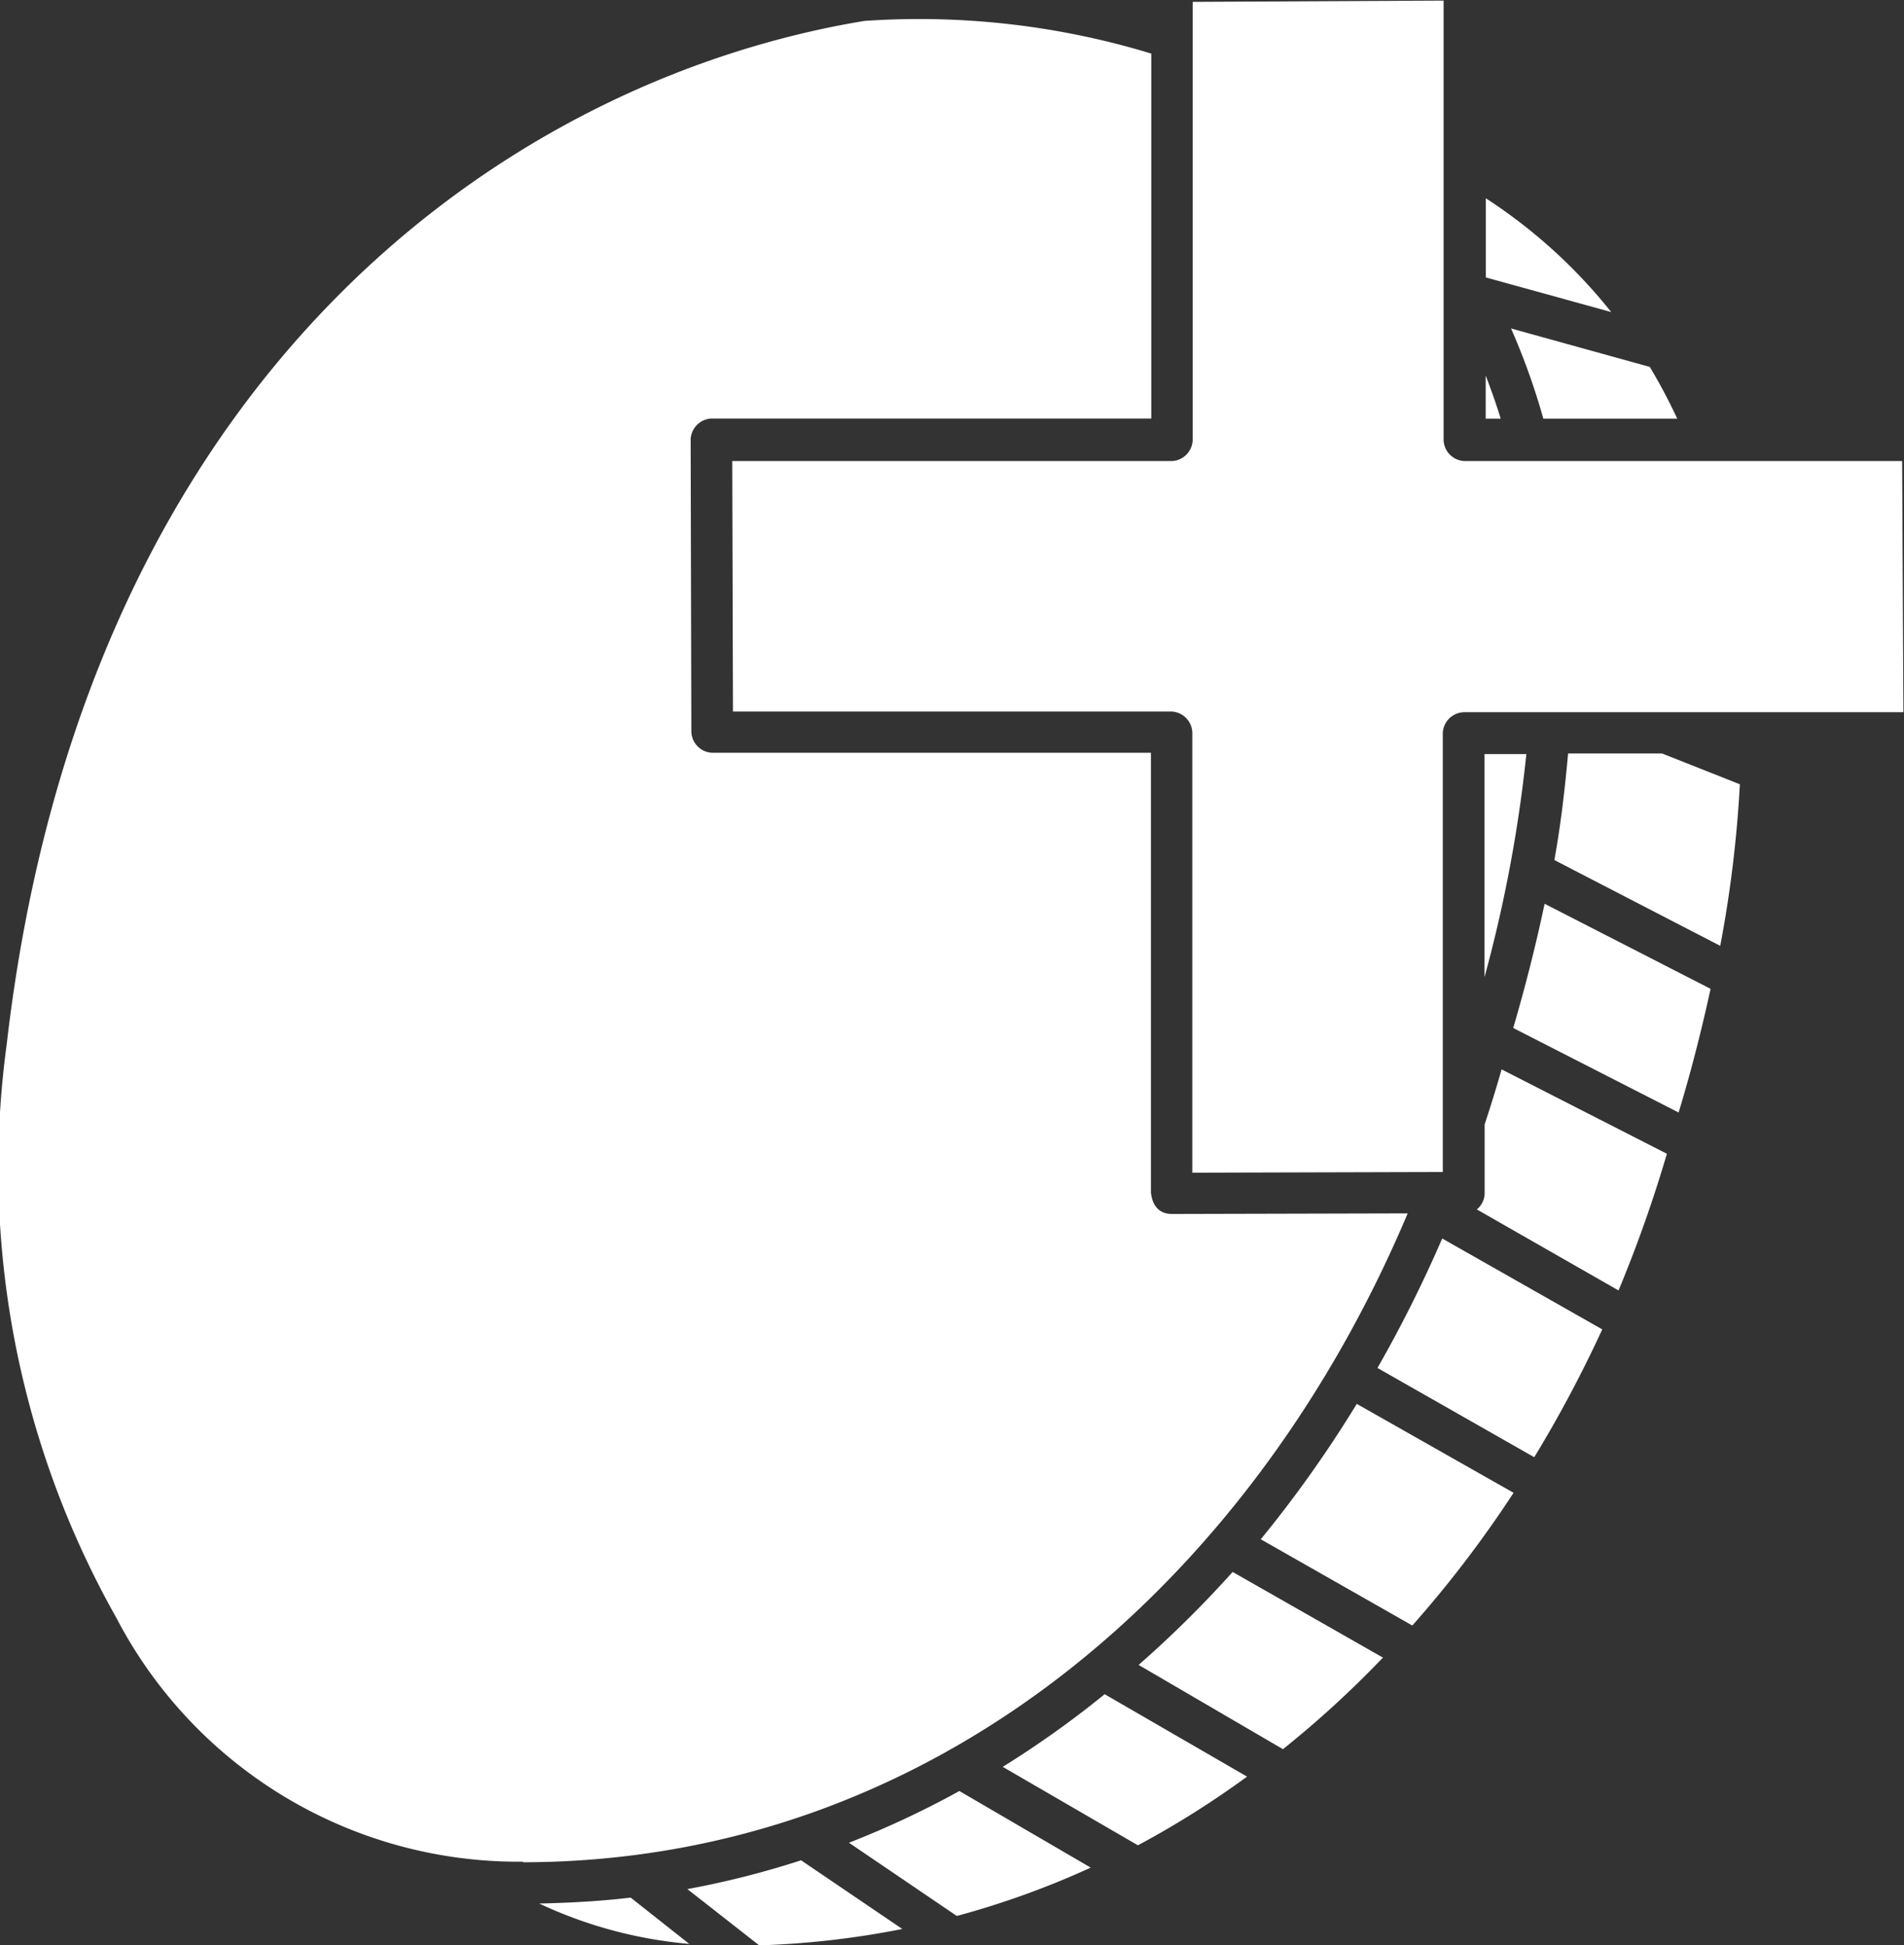 <svg xmlns="http://www.w3.org/2000/svg" width="16.381" height="16.737" viewBox="0 0 16.381 16.737">
  <rect x="0" y="0" width="16.381" height="16.737" fill="#333333" stroke="none"/>
  <g id="noun-coin-1078705" transform="translate(-4 -3)">
    <g id="Group_12888" data-name="Group 12888" transform="translate(4 3)">
      <path id="Path_102541" data-name="Path 102541" d="M10.532,972.1a7.533,7.533,0,0,0,1.231-.141l-.871-.591a7.742,7.742,0,0,1-.978.248Zm-.6-.011-.506-.4c-.258.031-.52.045-.787.051A3.813,3.813,0,0,0,9.937,972.088Zm2.3-.242a7.4,7.4,0,0,0,1.152-.416l-1.13-.659a7.961,7.961,0,0,1-.95.445ZM8.5,971.385c3.533-.006,6.271-2.406,7.611-5.583l-2.029.005c-.176,0-.177-.184-.18-.18,0-1.26,0-2.526,0-3.788H10.128a.187.187,0,0,1-.18-.18l-.006-2.516a.187.187,0,0,1,.18-.18h3.783v-3.14a6.857,6.857,0,0,0-2.468-.281c-3.031.5-6.711,2.992-7.381,8.819A7.875,7.875,0,0,0,5,969.28a3.9,3.9,0,0,0,3.5,2.1Zm5.29-.146a7.908,7.908,0,0,0,.939-.591l-1.225-.709a8.488,8.488,0,0,1-.877.625Zm1.248-.827a8.773,8.773,0,0,0,.86-.788l-1.293-.737a9.443,9.443,0,0,1-.809.8Zm1.113-1.064a9.817,9.817,0,0,0,.871-1.142l-1.349-.765a10.391,10.391,0,0,1-.826,1.165ZM17.2,967.9a10.85,10.85,0,0,0,.585-1.1l-1.377-.782a11.257,11.257,0,0,1-.557,1.114Zm.725-1.435a11.429,11.429,0,0,0,.416-1.176l-1.422-.726c-.045.158-.094.317-.146.473v.591a.183.183,0,0,1-.067.141Zm-3.671-1.013,2.159-.006v-3.776a.187.187,0,0,1,.18-.18h3.783l-.011-2.161H16.6a.187.187,0,0,1-.18-.18v-3.782l-2.159.011v3.771a.187.187,0,0,1-.18.18H10.3l.006,2.155h3.772a.187.187,0,0,1,.18.18q0,1.894,0,3.787Zm4.188-.518c.111-.366.2-.721.275-1.064l-1.428-.732c-.073.346-.162.7-.27,1.069Zm-1.67-1.165a11.976,11.976,0,0,0,.36-1.919h-.36ZM18.8,963.5a10.453,10.453,0,0,0,.169-1.39l-.669-.265h-.809c-.027.3-.061.6-.118.917Zm-2.018-4.536h.129c-.039-.128-.083-.251-.129-.371Zm.495,0H18.43a4.863,4.863,0,0,0-.236-.445L17,958.188A5.849,5.849,0,0,1,17.278,958.964Zm.585-.917a4.524,4.524,0,0,0-1.079-.979v.681Z" transform="translate(-4 -955.362)" fill="#fff"/>
    </g>
  </g>
</svg>
